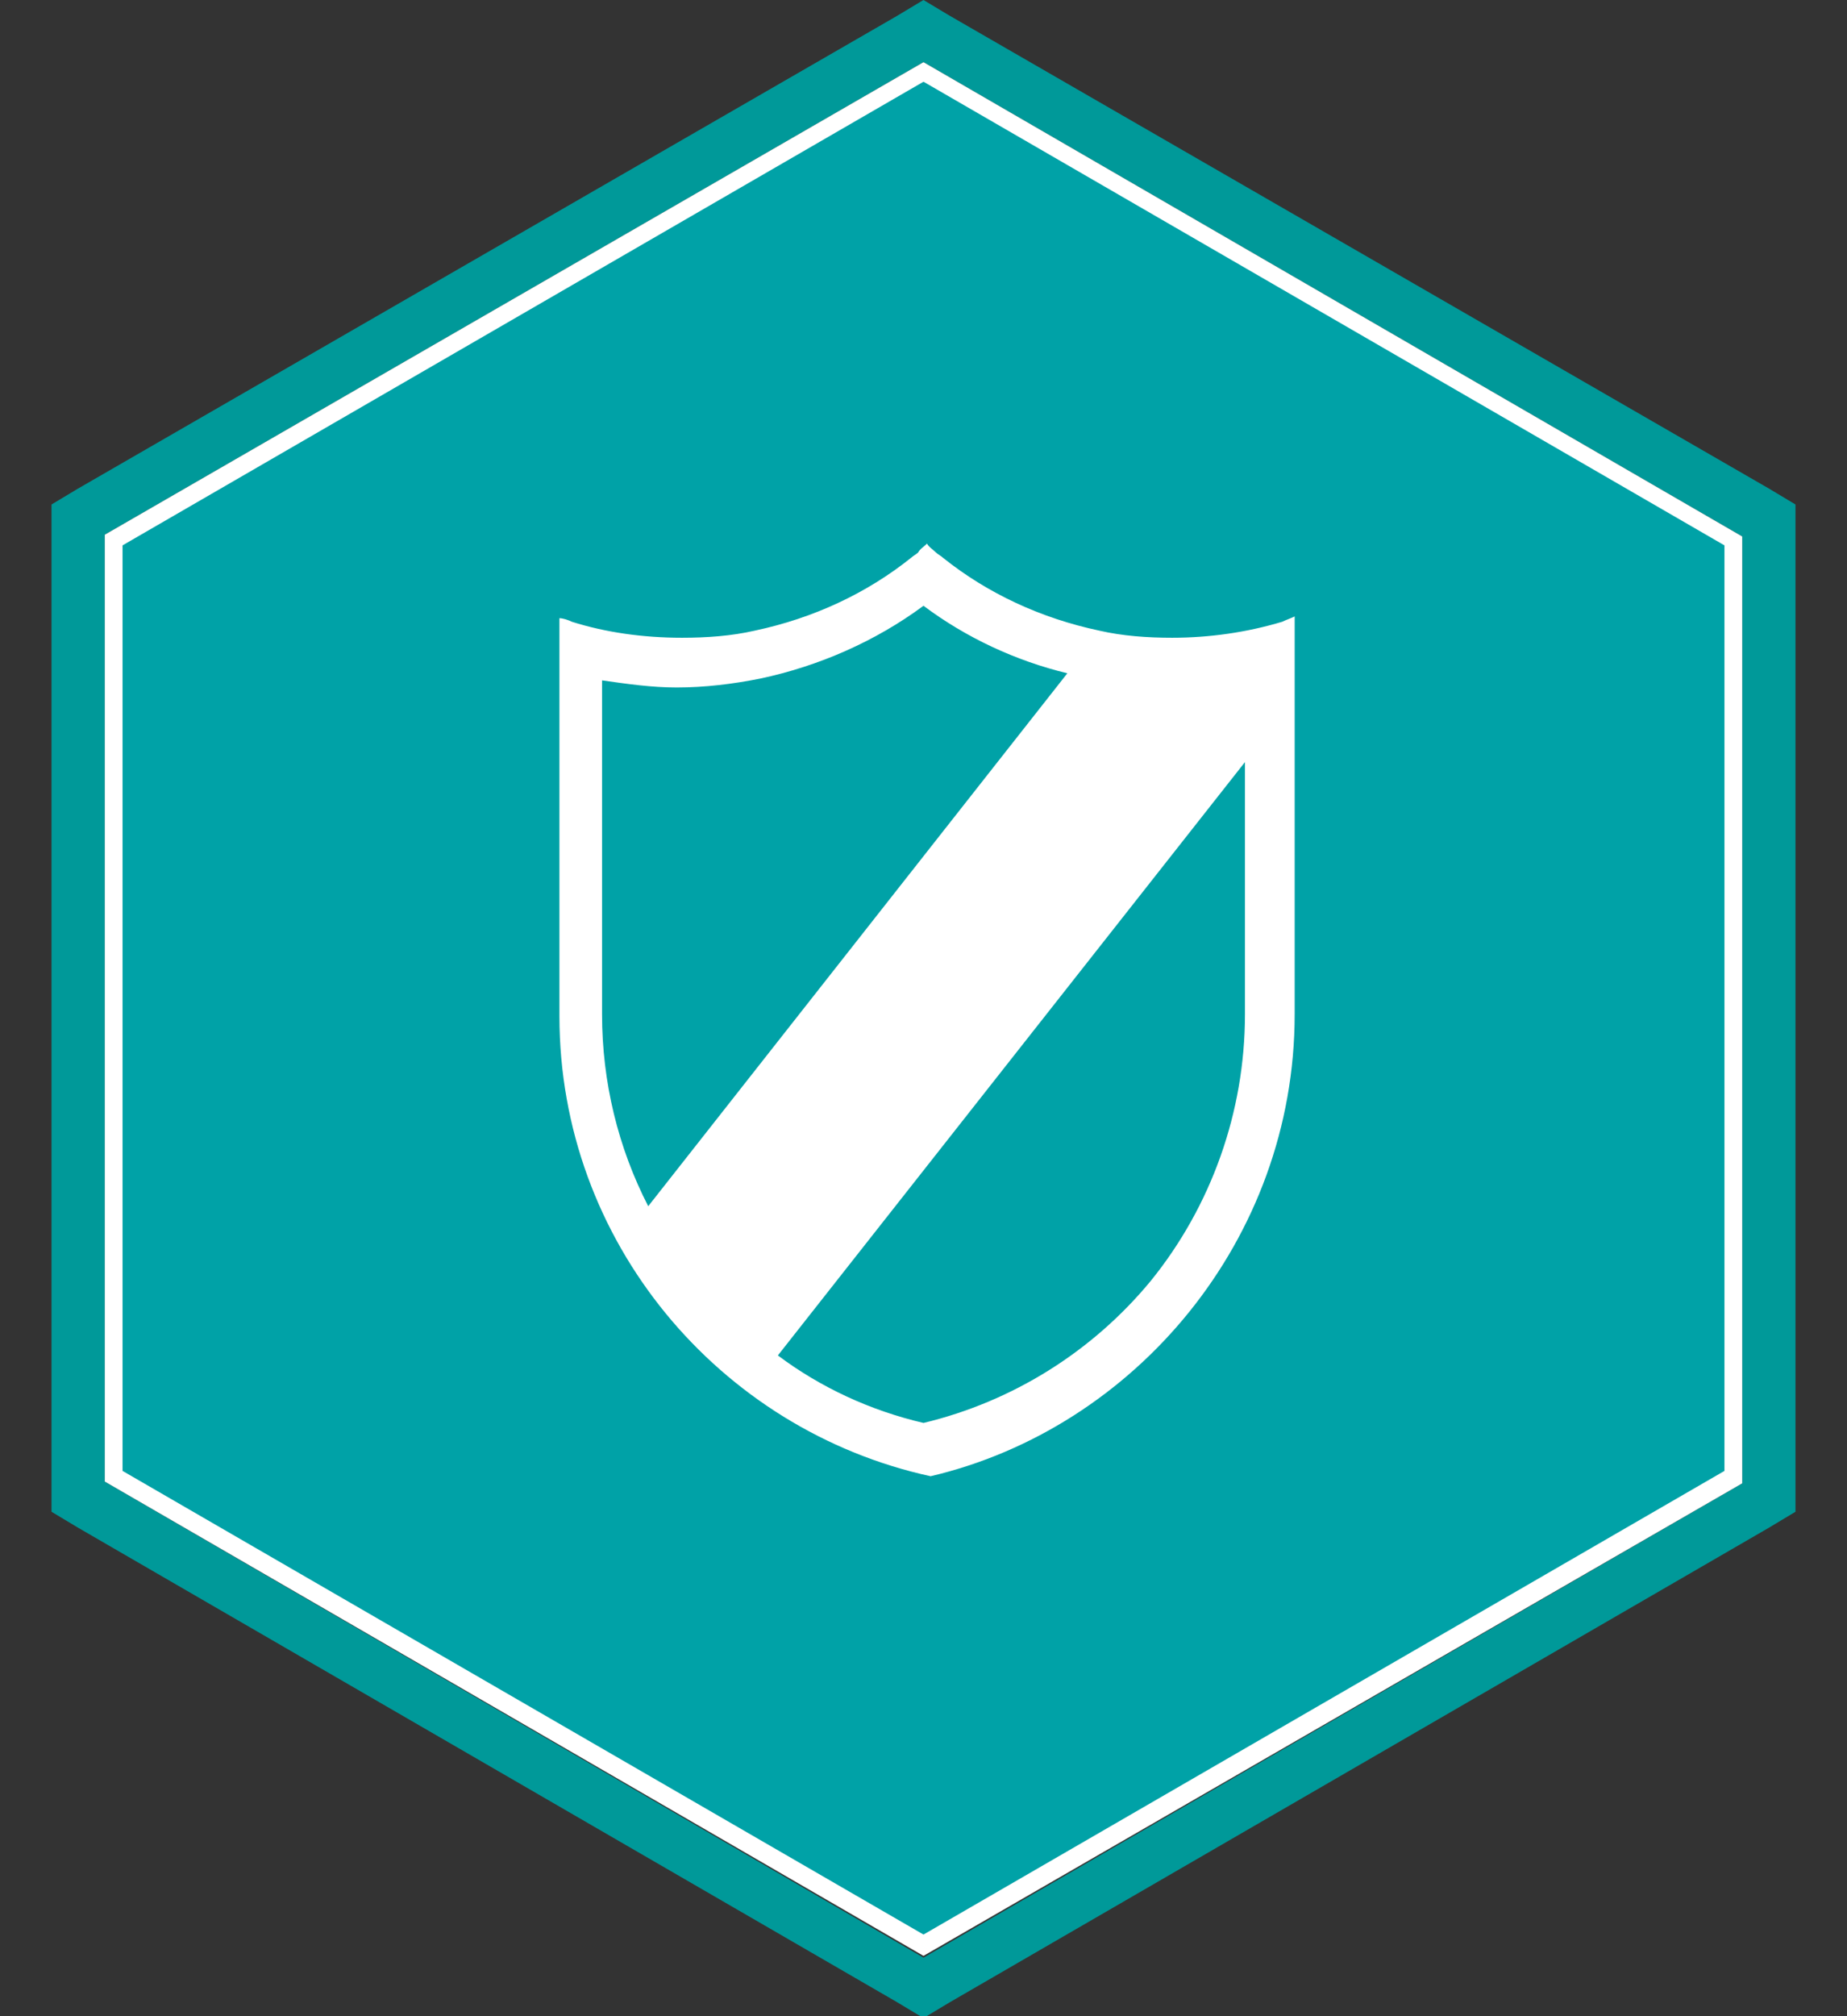 <?xml version="1.0" encoding="utf-8"?>
<!-- Generator: Adobe Illustrator 18.1.0, SVG Export Plug-In . SVG Version: 6.00 Build 0)  -->
<svg version="1.1" id="Layer_1" xmlns="http://www.w3.org/2000/svg" xmlns:xlink="http://www.w3.org/1999/xlink" x="0px" y="0px"
	 width="104px" height="113.5px" viewBox="-102.9 94.5 104 113.5" enable-background="new -102.9 94.5 104 113.5"
	 xml:space="preserve">
<rect x="-102.9" y="94.5" width="104" height="113.5" fill="#333333" stroke="none"/>
<g>
	<g>
		<g>
			<path fill="#009999" d="M-50.9,98l46.1,26.7V178l-46.1,26.7L-97,177.9v-53.3L-50.9,98 M-50.9,94.5l-1.5,0.9L-98.5,122l-1.5,0.9
				v1.7v53.3v1.7l1.5,0.9l46.1,26.7l1.5,0.9l1.5-0.9l46.1-26.7l1.5-0.9v-1.7v-53.3v-1.7l-1.5-0.9l-46.1-26.6L-50.9,94.5L-50.9,94.5z
				"/>
		</g>
	</g>
	<path fill="#00A2A7" d="M-50.9,98.5l45.6,26.4v52.7L-50.9,204l-45.6-26.4v-52.7L-50.9,98.5z"/>
	<path fill="#FFFFFF" d="M-50.9,204.6L-97,177.9v-53.3L-50.9,98l46.1,26.7V178L-50.9,204.6z M-96,177.3l45.1,26.1l45.1-26.1v-52.1
		l-45.1-26.1L-96,125.2V177.3z"/>
</g>
<path fill="#FFFFFF" d="M-30.7,129.5c-2,0.6-4.1,0.9-6.2,0.9c-1.4,0-2.8-0.1-4.1-0.4c-3.3-0.7-6.3-2.1-8.8-4.1
	c-0.1-0.1-0.3-0.2-0.4-0.3c-0.2-0.2-0.4-0.3-0.5-0.5c-0.2,0.2-0.4,0.3-0.5,0.5c-0.1,0.1-0.3,0.2-0.4,0.3c-2.5,2-5.5,3.4-8.8,4.1
	c-1.3,0.3-2.7,0.4-4.1,0.4c-2.2,0-4.3-0.3-6.2-0.9c-0.2-0.1-0.5-0.2-0.7-0.2v0.8v21.6c0,12.7,9,23.3,20.9,25.9
	c11.5-2.7,20.5-13.3,20.5-26V130v-0.8C-30.2,129.3-30.5,129.4-30.7,129.5z M-66.4,162.4c-1.7-3.3-2.6-7-2.6-10.8v-18.8
	c1.4,0.2,2.8,0.4,4.2,0.4c1.6,0,3.2-0.2,4.7-0.5c3.3-0.7,6.5-2.1,9.2-4.1c2.4,1.8,5.2,3.1,8.1,3.8L-66.4,162.4z M-32.8,151.6
	c0,5.5-1.9,10.8-5.3,15c-3.3,4-7.8,6.8-12.8,8c-3-0.7-5.8-2-8.2-3.8l26.3-33.4V151.6z"/>
</svg>
